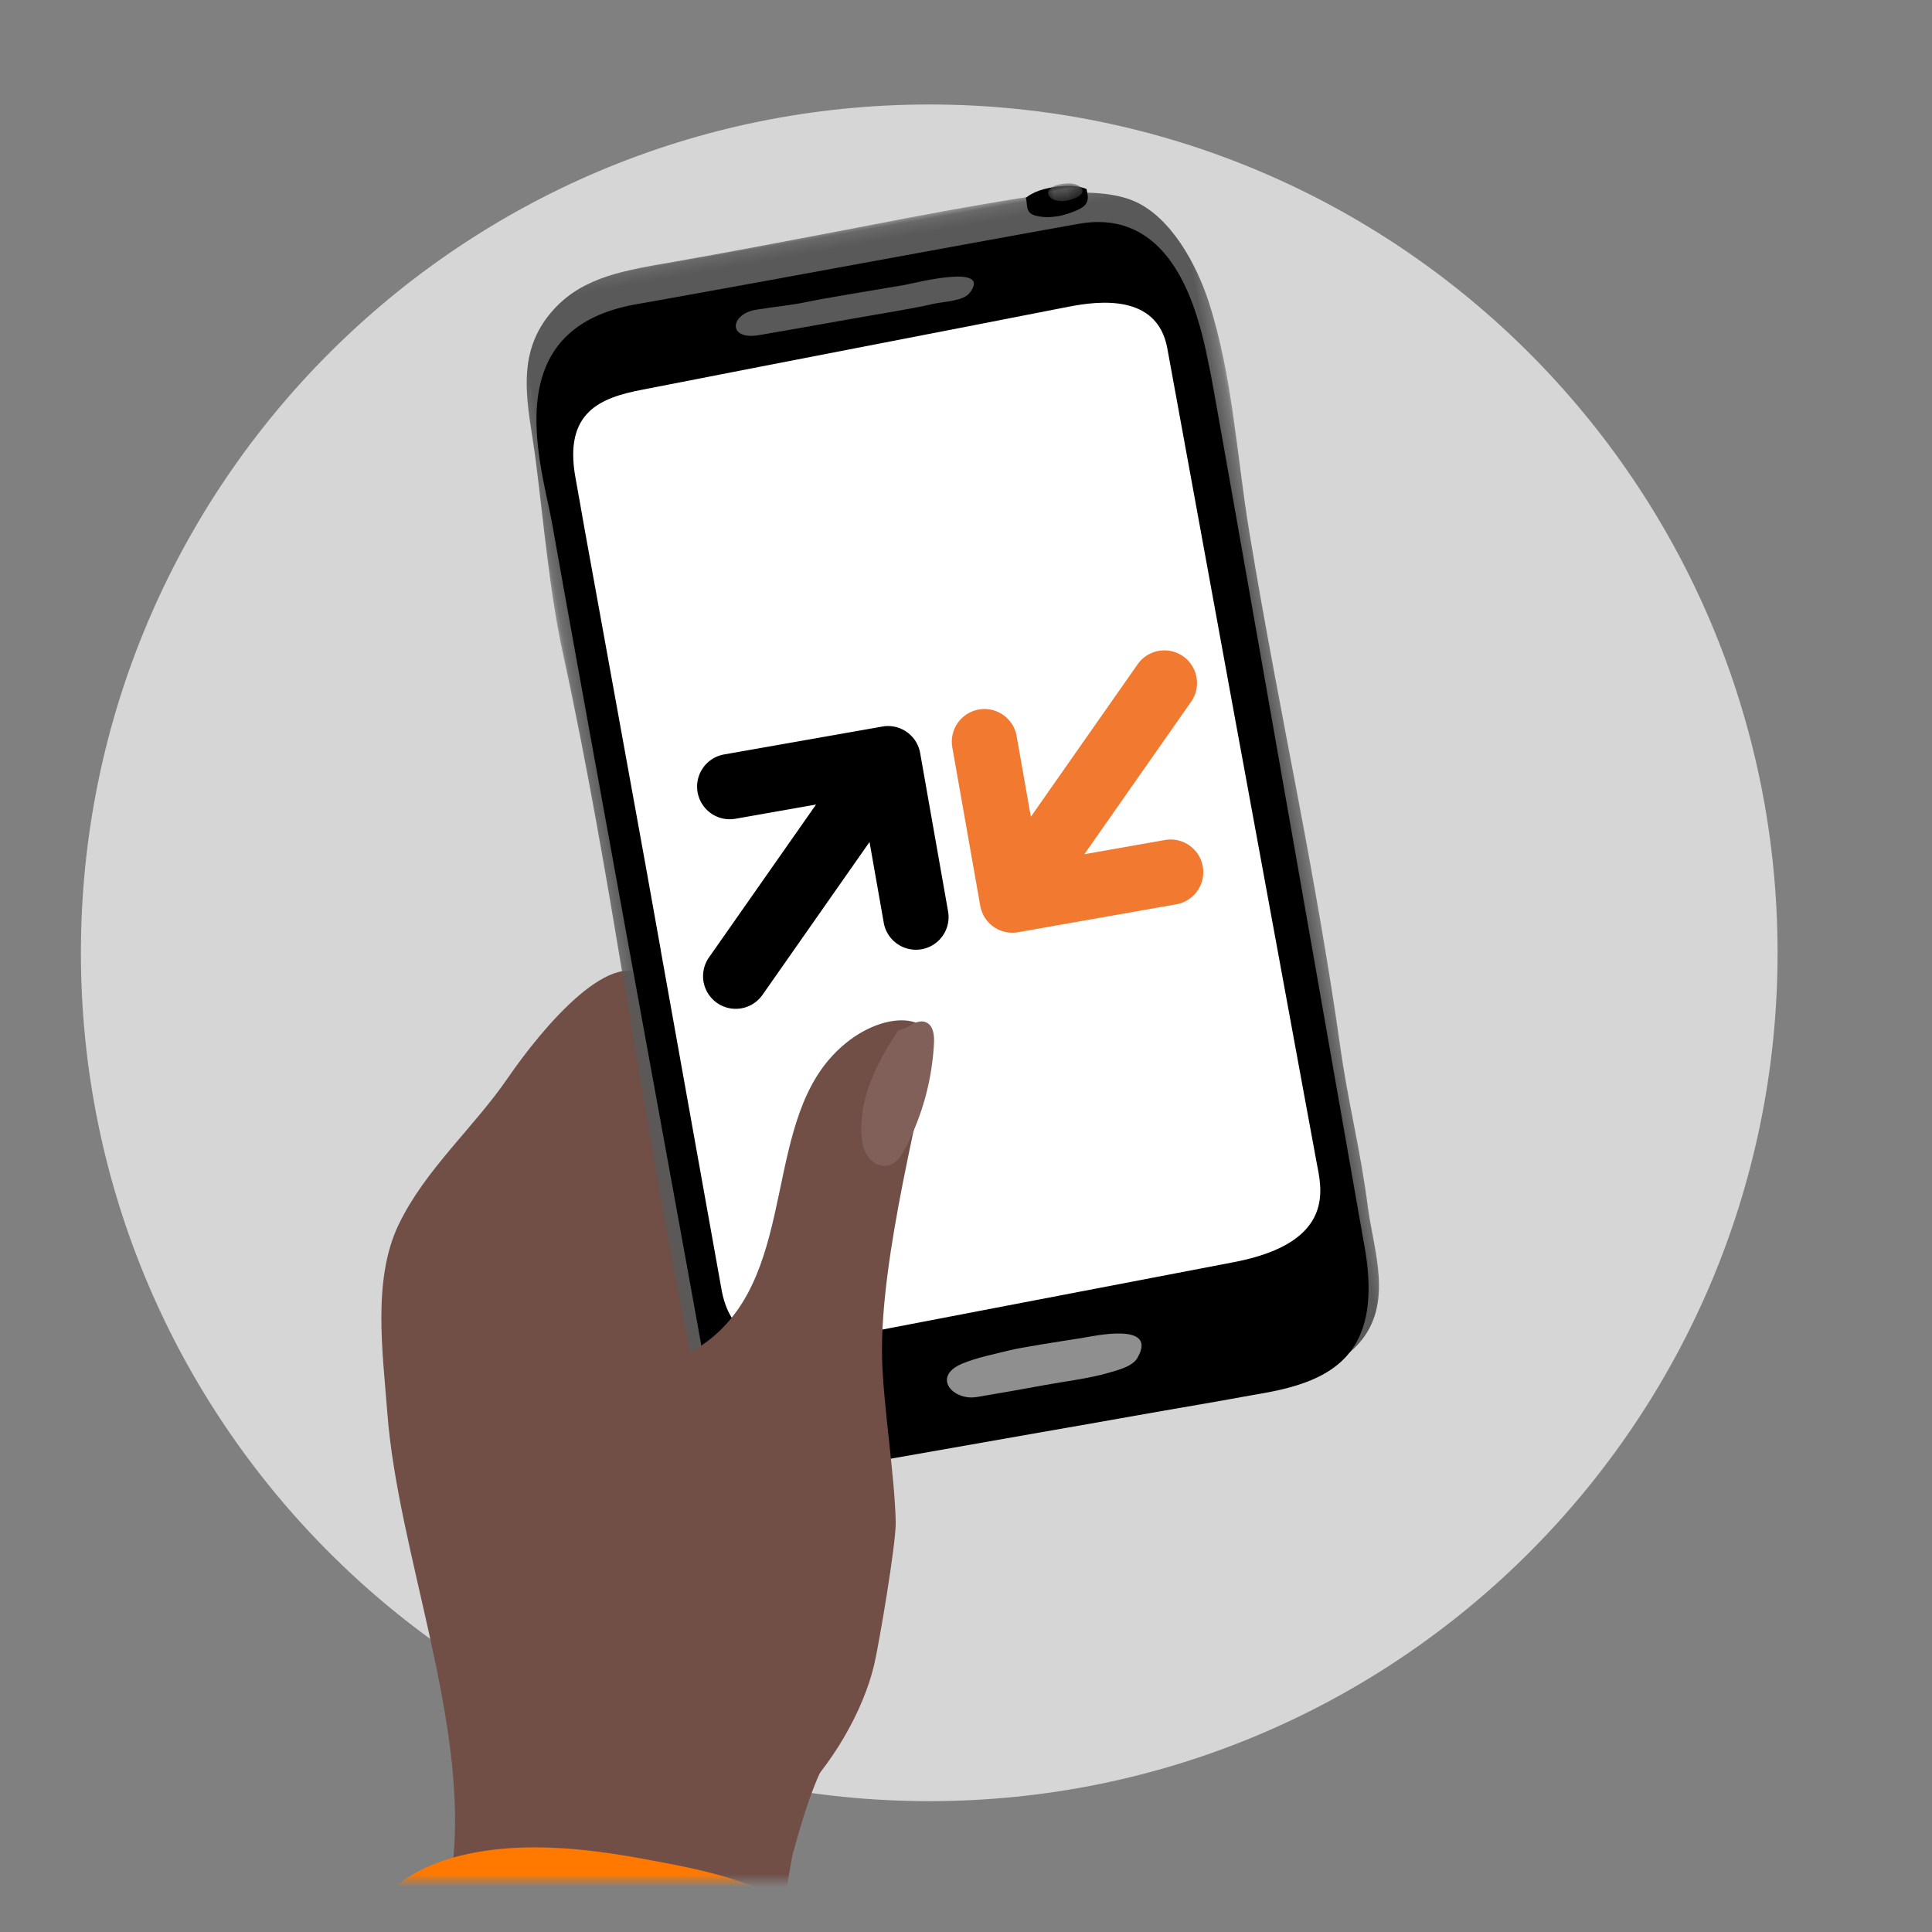 <svg xmlns="http://www.w3.org/2000/svg" xmlns:xlink="http://www.w3.org/1999/xlink" width="150" height="150" viewBox="0 0 150 150">
    <rect x="0" y="0" width="150" height="150" fill="#808080" stroke="none"/>
    <defs>
        <path id="a" d="M0 0h150v142H0z"/>
        <path id="c" d="M.205.128h54.55V94.84H.204z"/>
        <path id="e" d="M.056.041h2.677v1.35H.056z"/>
    </defs>
    <g fill="none" fill-rule="evenodd">
        <path fill="#D6D6D6" d="M138.01 73.976c0 36.376-29.489 65.864-65.864 65.864-36.376 0-65.864-29.488-65.864-65.864C6.282 37.6 35.77 8.112 72.146 8.112c36.375 0 65.864 29.488 65.864 65.864"/>
        <g transform="translate(0 4)">
            <mask id="b" fill="#fff">
                <use xlink:href="#a"/>
            </mask>
            <g mask="url(#b)">
                <path fill="#714F47" d="M50.572 72.2c-2.786-3.237-8.512 3.656-11.147 7.498-2.658 3.875-6.394 7.078-8.46 11.35-2.065 4.272-1.251 9.909-.896 14.611.826 10.931 6.362 24.14 5.068 35.145-.62 5.273-31.819 85.87-25.552 86.232 5.416.313 26.747-5.102 32.098-3.443 3.25 1.008 5.14 2.536 6.784-1.114 1.057-2.347 12.402-80.077 13.087-82.545.842-3.035 1.555-5.506 3.102-8.295 3.826-6.893-.273-17.02-.726-24.825-.467-8.028 2.542-13.705-5.898-18.458-5.15-2.9-3.61-11.68-7.46-16.156"/>
                <g transform="rotate(-10 124.404 -210.581)">
                    <mask id="d" fill="#fff">
                        <use xlink:href="#c"/>
                    </mask>
                    <path fill="#595959" d="M4.22 2.357c2.746-2.102 6.046-2 9.83-1.994C17.919.37 23.003.302 26.869.244 30.605.19 34.574.108 38.31.132c3.327.021 8.956-.091 11.798 1.855 2.533 1.737 3.834 5.638 4.253 8.619.847 6.032.069 12.147.006 18.206-.076 7.465.054 14.387.15 21.855.071 5.554.071 12.878-.129 18.429-.17 4.702.155 8.212-.058 12.912-.153 3.394.702 7.71-2.52 10.287-2.015 1.612-5.24 2.195-7.699 2.4-3.898.324-7.812-.004-11.716.088-4.554.107-9.091-.105-13.635-.4-3.99-.26-8.878.672-12.636-.708C1.859 92.11.652 87.895.518 83.145.008 65.068.98 46.851.253 28.892c-.2-4.954.278-10.14.518-15.178C.972 9.51.406 5.274 4.22 2.357" mask="url(#d)"/>
                </g>
                <path fill="#000" d="M79.648 11.357c.472-.383 1.332-.813 3.003-.922.645-.042 1.273.056 1.709.24.074.418.255.92-.21 1.332-.365.324-1.463.693-1.99.777-.64.1-1.145.108-1.734-.035-.864-.209-.621-.864-.778-1.392"/>
                <g transform="rotate(-10 100.357 -458.926)">
                    <mask id="f" fill="#fff">
                        <use xlink:href="#e"/>
                    </mask>
                    <path fill="#595959" d="M1.753.09c.843.124 1.539.923.331 1.214h-.002C.544 1.673-.3.77.2.301.424.091.923-.032 1.753.09" mask="url(#f)"/>
                </g>
                <path fill="#000" d="M49.412 19.62c7.68-1.35 28.221-5.164 34.36-6.244 8.127-1.428 9.613 8.815 10.214 11.61.22 1.016 4.971 28.04 8.415 47.646 1.94 11.043 3.464 19.732 3.53 20.091 1.51 8.36-2.421 10.49-7.886 11.451l-29.403 5.17c-12.291 2.16-12.857-1.288-14.18-8.804-.425-2.42-2.799-15.421-5.316-29.234-2.534-13.899-5.213-28.62-6.197-34.217a63.42 63.42 0 0 0-.455-2.261c-1.136-5.29-2.664-13.523 6.918-15.208"/>
                <path fill="#595959" d="M58.691 20.05c1.77-.285 2.663-.335 3.972-.61 1.27-.268 4.825-.857 7.555-1.313.63-.106 6.84-1.732 5.082.596-.505.669-2.032.687-2.776.857-1.86.429-4.442.82-6.715 1.23-2.502.449-3.878.688-6.853 1.206-2.512.436-2.275-1.642-.265-1.966"/>
                <path fill="#000" d="M93.935 93.238c2.686-.204 4.854-.682 7.294-2.035l2.113-1.65c2.134 3.09 2.103 8.13.015 11.296-1.76 2.667-5.722 3.248-8.697 3.435-3.341.212-6.805.703-7.873-2.556-.675-2.06-2.487-4.46-2.782-6.614-.039-.29 9.043-1.809 9.93-1.876"/>
                <path fill="#FFF" d="M56.012 96.075l-1.738-9.691L51.303 69.8l.005-.001-1.186-6.625c-.644-3.603-4.065-22.356-4.71-25.96-.336-1.874-.387-2.24-.73-4.114-.943-5.152 1.999-6.228 5.168-6.841 3.776-.731 5.485-1.071 9.26-1.806 5.527-1.074 11.053-2.148 16.58-3.217 2.568-.496 4.748-.936 7.317-1.43 2.249-.432 6.84-1.036 7.623 3.238.532 2.898 4.7 25.706 5.232 28.603.562 3.067 1.127 6.133 1.69 9.2l3.62 19.711c.33 1.804.619 3.383 1.044 5.664.356 1.918 1.63 6.213-6.373 7.763-3.195.619-29.946 5.73-32.582 6.26-6.24 1.256-7.054-3.086-7.249-4.171"/>
                <path fill="#000" d="M68.504 52.41l-12.296 2.167a2.535 2.535 0 0 0 .88 4.993l6.27-1.105-8.313 11.87a2.535 2.535 0 0 0 4.153 2.909l8.312-11.871 1.105 6.269a2.535 2.535 0 1 0 4.994-.88L71.44 54.464a2.535 2.535 0 0 0-2.937-2.056"/>
                <path fill="#F27930" d="M79.042 68.378l12.296-2.169a2.535 2.535 0 0 0-.88-4.993l-6.27 1.106 8.313-11.872a2.535 2.535 0 0 0-4.153-2.907l-8.313 11.871-1.105-6.27a2.535 2.535 0 0 0-4.993.881l2.168 12.296a2.535 2.535 0 0 0 2.937 2.057"/>
                <path fill="#9DAAC0" d="M84.036 90.695l.017.02a.147.147 0 0 1-.017-.02"/>
                <path fill="#233143" d="M94.465 56.616c-.021.032-.041.066-.063.097.022-.032.042-.065.062-.098zM94.03 56.436l-.004-.021.01.018-.006.003zM52.332 63.273l-.006-.021.011.018-.005.003z"/>
                <path fill="#8F8F8F" d="M74.7 101.875c1.11-.47 2.606-.766 3.634-1.025.945-.238 3.611-.646 5.658-.967.86-.135 5.975-1.305 4.307 1.562-.397.685-1.652.967-2.293 1.157-1.377.408-3.32.646-5.02.958-1.871.345-2.9.521-5.127.902-1.883.321-3.543-1.58-1.16-2.587"/>
                <path fill="#FF7900" d="M49.713 138.882c-.06.043-.105.08 0 0M28.779 145.004c1.131-2.594 3.909-4.105 6.516-4.812 4.851-1.317 10.159-.712 15.02.196 3.42.638 7.087 1.32 10.163 3.012 2.955 1.625 5.532 4.147 7.083 7.154.95 1.84 1.727 3.947 1.315 6.046-.288 1.464-1.2 2.782-2.253 3.808-2.177 2.125-6.35 4.02-9.178 5.072-.226.084-.4.093-.538.047.458-1.489.672-3.045.8-4.597.203-.077.406-.154.607-.236.097-.039.193-.08.29-.12l.016-.006c.548-.274 1.106-.52 1.647-.812.488-.263.967-.543 1.433-.843a18.189 18.189 0 0 0 1.061-.735c.054-.04.418-.353.22-.176.356-.315.706-.63 1.022-.988.097-.11.187-.225.28-.338.13-.217.233-.49.38-.687.02-.085.047-.17.067-.255.002-.008.011-.104.02-.18-.005-.138-.008-.42-.008-.394 0-.012-.023-.223-.02-.231a5.979 5.979 0 0 0-.12-.49 9.306 9.306 0 0 0-.383-1.103c-.021-.047-.071-.16-.084-.184-.082-.165-.161-.33-.247-.493a14.26 14.26 0 0 0-1.107-1.78c-.087-.12-.176-.238-.266-.355l-.098-.133a3.434 3.434 0 0 1-.105-.111c-.477-.52-.955-1.028-1.486-1.495-.694-.611-.875-.75-1.599-1.205-1.263-.792-2.246-1.229-3.527-1.588a75.961 75.961 0 0 0-4.983-1.208 60.908 60.908 0 0 0-4.769-.807l-.34-.041a39.91 39.91 0 0 0-.711-.072c-.614-.057-1.232-.1-1.85-.128a30.717 30.717 0 0 0-3.263.016c-.43.026-.858.064-1.286.113-.064.007-.347.047-.456.061l-.053.009c-.124.023-.249.044-.372.068-.728.14-1.449.325-2.147.575-.145.052-.286.108-.43.163l-.026.01a11.39 11.39 0 0 0-.79.416c-.215.128-.419.27-.625.413l-.01.007c-.066.058-.132.115-.196.174a5.686 5.686 0 0 0-.46.49c-.024.03-.048.064-.072.098a.907.907 0 0 1-.114.14l.066-.063c-.095.16-.17.329-.254.493-.02.066-.04.13-.057.198-.018.073-.03.149-.045.224v.393a.835.835 0 0 0-.038-.136c.02.051.03.112.04.172v.04l.001.062c-.2 1.033-.178 2.107-.488 3.131a40.503 40.503 0 0 1-.54 1.62c-.362-.044-.865-.356-1.639-1.143-1.668-1.785-1.98-4.261-1.014-6.476M46.188 144.589c-.062.045-.11.082 0 0"/>
                <path fill="#714F47" d="M64.321 78.313c-5.284 6.251-2.253 18.193-10.916 22.785-1.538.816-3.029 2.057-4.747 1.996-2.067-.073-3.292-1.607-4.856-2.758.638.47.712 4.401.823 5.249.185 1.434.267 2.785.01 4.214-.475 2.645-.823 4.64-.018 7.33 1.514 5.054.53 21.213 5.858 22.73 7.88 2.242 15.703-7.502 17.387-14.574.385-1.617 1.712-9.464 1.682-11.087-.065-3.52-.982-9.252-1.061-12.76-.18-7.971 3.204-20.037 3.726-24.172.361-2.862-4.542-2.911-7.888 1.047"/>
                <path fill="#806059" d="M69.741 76.01c-1.608 2.395-3.003 5.126-2.86 8.007.031.618.143 1.256.496 1.765.352.51.996.856 1.597.706.623-.155 1.013-.76 1.311-1.33a19.872 19.872 0 0 0 2.23-8.168c.03-.612-.048-1.362-.607-1.611-.492-.22-1.046.095-1.491.398"/>
            </g>
        </g>
    </g>
</svg>
